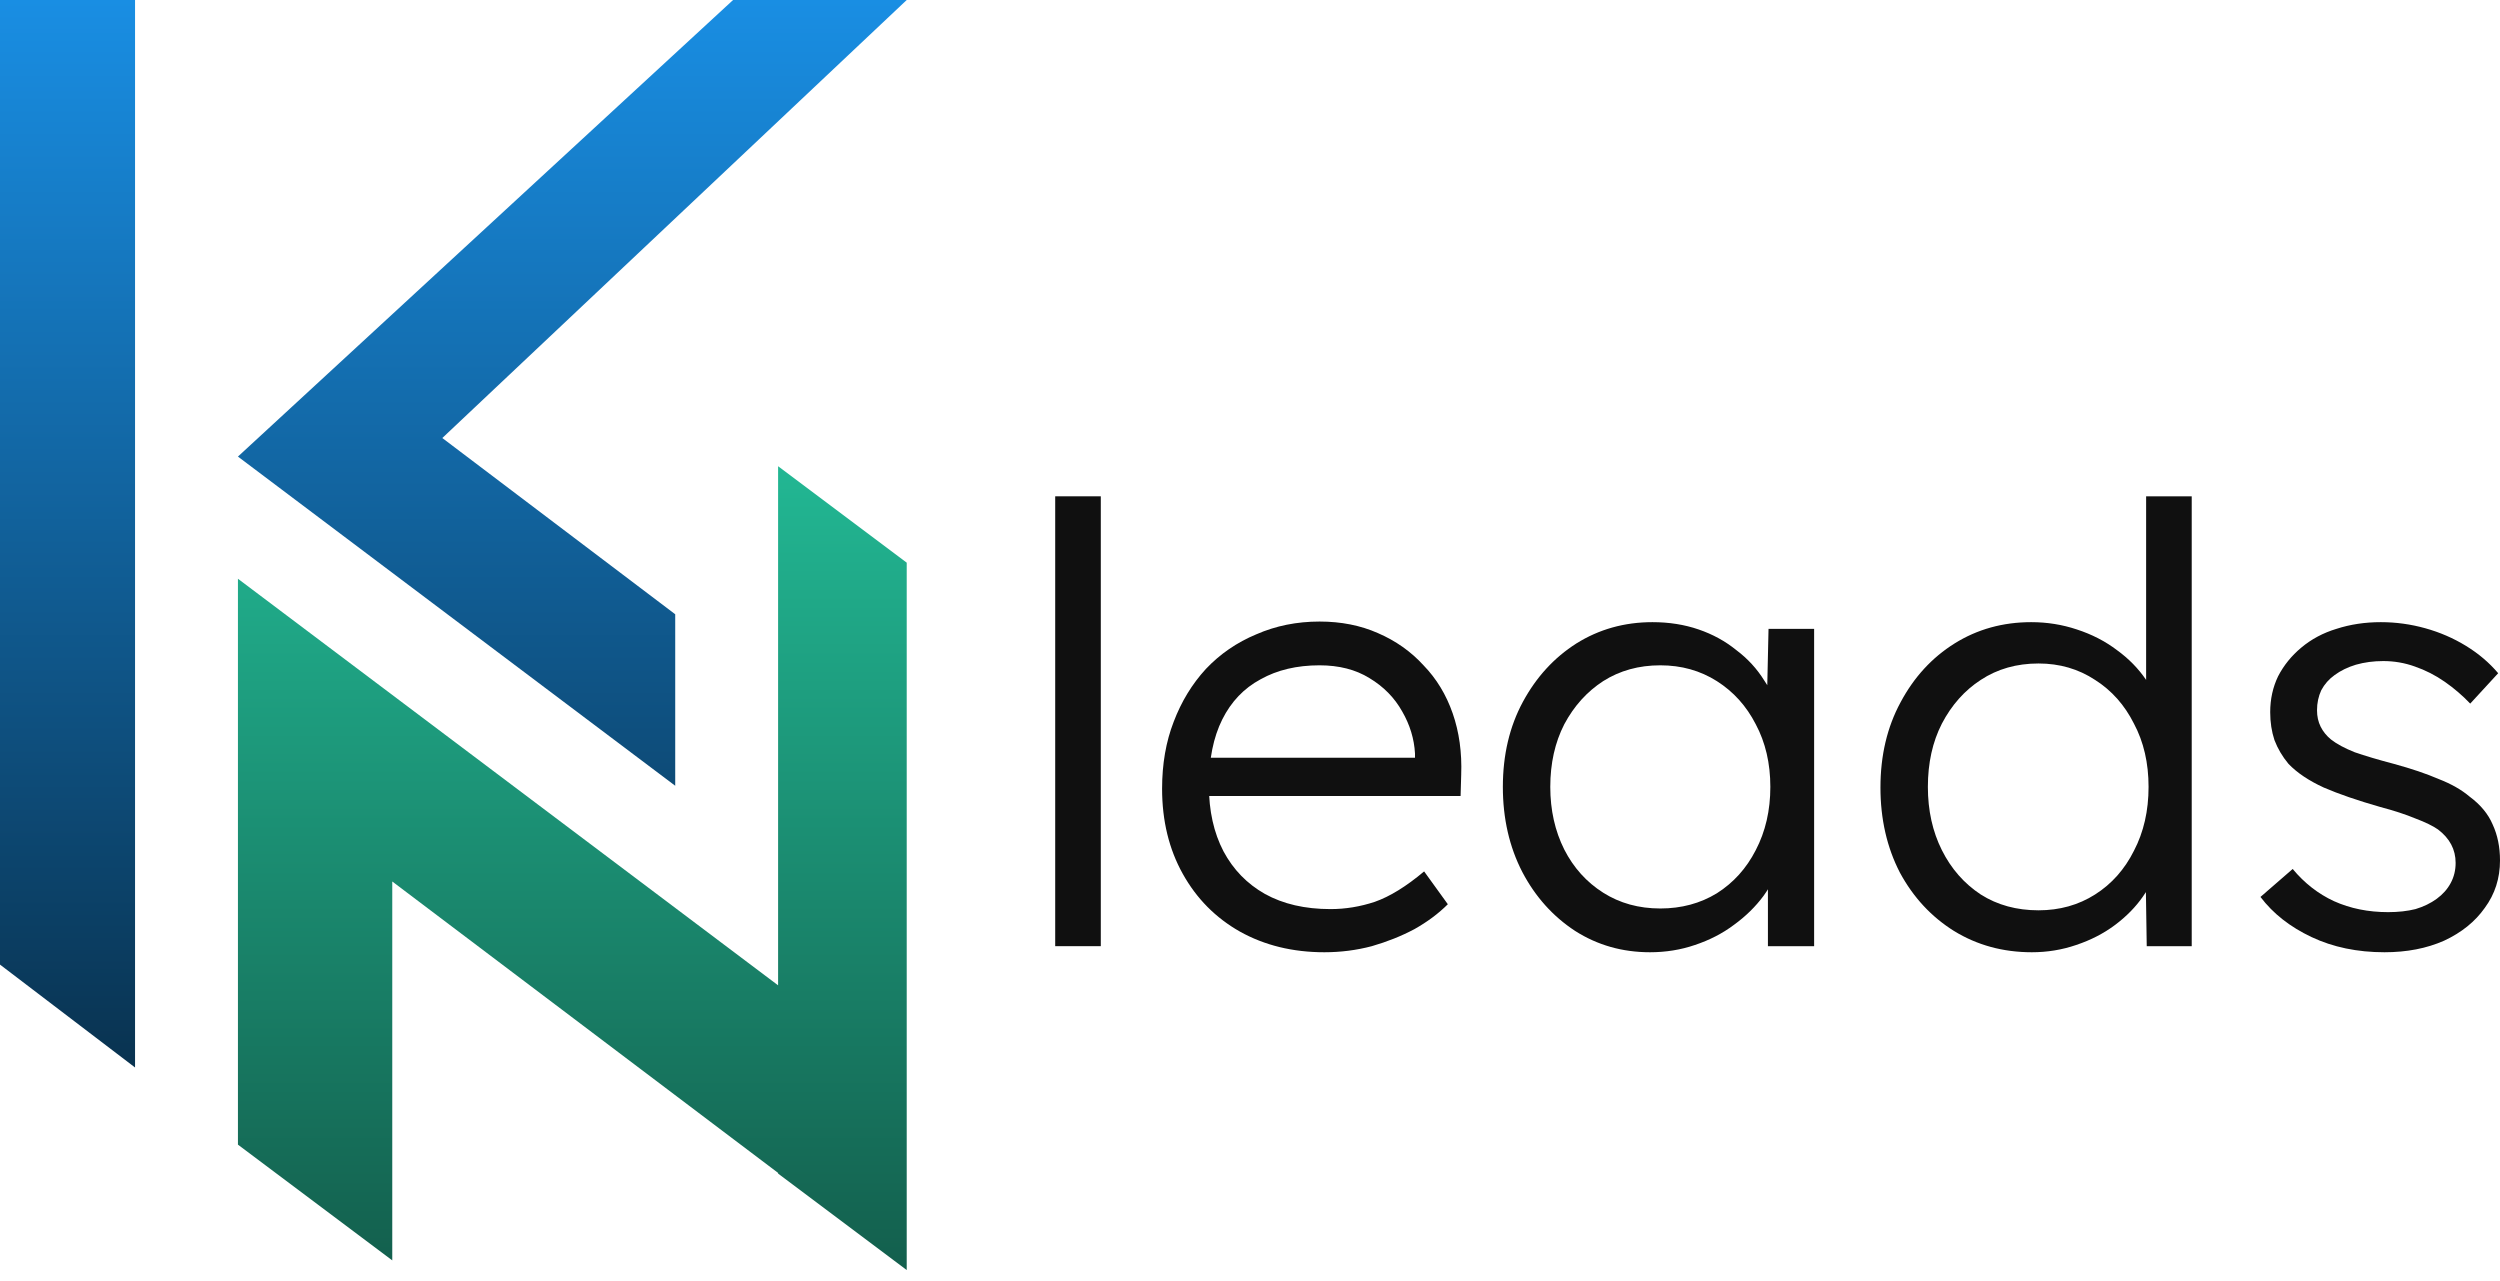 <svg width="160" height="82" viewBox="0 0 160 82" fill="none" xmlns="http://www.w3.org/2000/svg">
<path fill-rule="evenodd" clip-rule="evenodd" d="M8.643 0H0V61.734L8.643 68.319V0ZM46.917 0H58.03L28.308 28.033L43.214 39.313V50.289L15.245 29.234L15.228 29.221V29.221L15.228 29.221L46.917 0Z" fill="url(#paint0_linear_140_16)"/>
<path fill-rule="evenodd" clip-rule="evenodd" d="M49.798 29.838L58.03 36.011V81.283L58.029 81.282L58.03 81.283L58.008 81.267L49.798 75.109V75.066L25.105 56.415V80.665L15.228 73.257V48.954V45.271V37.04L49.798 63.061V29.838Z" fill="url(#paint1_linear_140_16)"/>
<path d="M67.533 60.555V31.764H70.451V60.555H67.533Z" fill="#101010"/>
<path d="M84.763 60.944C82.74 60.944 80.937 60.504 79.355 59.622C77.798 58.74 76.579 57.508 75.697 55.925C74.815 54.343 74.374 52.528 74.374 50.478C74.374 48.896 74.621 47.469 75.114 46.199C75.606 44.901 76.294 43.773 77.176 42.813C78.084 41.854 79.16 41.114 80.405 40.596C81.65 40.051 82.999 39.779 84.451 39.779C85.826 39.779 87.071 40.025 88.186 40.518C89.328 41.011 90.3 41.698 91.105 42.58C91.935 43.436 92.557 44.461 92.972 45.654C93.387 46.847 93.569 48.157 93.517 49.583L93.478 50.945H76.553L76.125 48.494H91.26L90.56 49.156V48.222C90.508 47.288 90.236 46.393 89.743 45.537C89.25 44.655 88.55 43.942 87.642 43.397C86.76 42.852 85.696 42.58 84.451 42.58C82.999 42.58 81.741 42.878 80.677 43.475C79.614 44.046 78.797 44.901 78.226 46.043C77.656 47.184 77.37 48.598 77.37 50.284C77.37 51.892 77.681 53.293 78.304 54.486C78.927 55.653 79.808 56.561 80.95 57.209C82.117 57.858 83.518 58.182 85.152 58.182C86.112 58.182 87.058 58.026 87.992 57.715C88.952 57.378 90.002 56.73 91.144 55.77L92.661 57.871C92.064 58.467 91.351 58.999 90.521 59.466C89.691 59.907 88.783 60.27 87.797 60.555C86.812 60.815 85.8 60.944 84.763 60.944Z" fill="#101010"/>
<path d="M105.599 60.944C103.835 60.944 102.24 60.491 100.813 59.583C99.386 58.649 98.258 57.391 97.428 55.809C96.598 54.2 96.183 52.385 96.183 50.362C96.183 48.312 96.611 46.497 97.467 44.914C98.323 43.332 99.464 42.087 100.891 41.179C102.343 40.272 103.965 39.818 105.754 39.818C106.818 39.818 107.803 39.973 108.711 40.285C109.619 40.596 110.423 41.037 111.124 41.607C111.85 42.152 112.446 42.8 112.913 43.553C113.406 44.279 113.743 45.07 113.925 45.926L113.069 45.498L113.186 40.246H116.104V60.555H113.147V55.575L113.925 55.069C113.743 55.848 113.393 56.6 112.874 57.326C112.356 58.026 111.72 58.649 110.968 59.194C110.242 59.738 109.412 60.166 108.478 60.478C107.57 60.789 106.61 60.944 105.599 60.944ZM106.26 58.143C107.609 58.143 108.815 57.819 109.879 57.17C110.942 56.496 111.772 55.575 112.369 54.408C112.991 53.215 113.302 51.866 113.302 50.362C113.302 48.857 112.991 47.521 112.369 46.354C111.772 45.187 110.942 44.266 109.879 43.592C108.815 42.917 107.609 42.58 106.26 42.58C104.885 42.58 103.666 42.917 102.603 43.592C101.565 44.266 100.735 45.187 100.113 46.354C99.516 47.521 99.218 48.857 99.218 50.362C99.218 51.84 99.516 53.176 100.113 54.369C100.709 55.536 101.539 56.457 102.603 57.132C103.666 57.806 104.885 58.143 106.26 58.143Z" fill="#101010"/>
<path d="M130.037 60.944C128.196 60.944 126.536 60.491 125.057 59.583C123.605 58.675 122.45 57.43 121.594 55.848C120.764 54.239 120.349 52.424 120.349 50.401C120.349 48.351 120.777 46.536 121.633 44.953C122.489 43.345 123.643 42.087 125.096 41.179C126.549 40.272 128.183 39.818 129.998 39.818C131.01 39.818 131.983 39.973 132.917 40.285C133.876 40.596 134.732 41.037 135.484 41.607C136.237 42.152 136.859 42.788 137.352 43.514C137.845 44.214 138.143 44.953 138.247 45.732L137.352 45.42V31.764H140.27V60.555H137.391L137.313 55.497L138.052 55.225C137.949 55.951 137.65 56.665 137.157 57.365C136.691 58.039 136.094 58.649 135.368 59.194C134.641 59.738 133.811 60.166 132.878 60.478C131.97 60.789 131.023 60.944 130.037 60.944ZM130.465 58.26C131.814 58.26 133.02 57.923 134.084 57.248C135.147 56.574 135.977 55.64 136.574 54.447C137.196 53.254 137.508 51.892 137.508 50.362C137.508 48.831 137.196 47.482 136.574 46.315C135.977 45.122 135.147 44.188 134.084 43.514C133.02 42.813 131.814 42.463 130.465 42.463C129.065 42.463 127.833 42.813 126.769 43.514C125.732 44.188 124.902 45.122 124.279 46.315C123.682 47.482 123.384 48.831 123.384 50.362C123.384 51.866 123.682 53.215 124.279 54.408C124.876 55.601 125.706 56.548 126.769 57.248C127.833 57.923 129.065 58.26 130.465 58.26Z" fill="#101010"/>
<path d="M152.608 60.944C150.87 60.944 149.313 60.62 147.939 59.972C146.564 59.323 145.474 58.467 144.67 57.404L146.732 55.614C147.485 56.522 148.367 57.209 149.378 57.676C150.416 58.143 151.57 58.377 152.841 58.377C153.489 58.377 154.073 58.312 154.592 58.182C155.111 58.026 155.564 57.806 155.954 57.521C156.343 57.235 156.641 56.898 156.848 56.509C157.056 56.12 157.16 55.692 157.16 55.225C157.16 54.369 156.784 53.656 156.031 53.085C155.694 52.852 155.214 52.618 154.592 52.385C153.969 52.125 153.217 51.879 152.335 51.646C150.883 51.23 149.676 50.816 148.717 50.401C147.757 49.959 147.005 49.454 146.46 48.883C146.071 48.416 145.773 47.91 145.565 47.366C145.384 46.821 145.293 46.224 145.293 45.576C145.293 44.746 145.461 43.981 145.799 43.28C146.162 42.58 146.655 41.971 147.277 41.452C147.926 40.907 148.678 40.505 149.534 40.246C150.416 39.96 151.362 39.818 152.374 39.818C153.334 39.818 154.281 39.947 155.214 40.207C156.148 40.466 157.017 40.842 157.821 41.335C158.625 41.828 159.313 42.411 159.883 43.086L158.094 45.031C157.601 44.513 157.056 44.046 156.459 43.63C155.863 43.215 155.227 42.891 154.553 42.658C153.904 42.424 153.23 42.308 152.53 42.308C151.907 42.308 151.324 42.386 150.779 42.541C150.26 42.697 149.806 42.917 149.417 43.203C149.054 43.462 148.769 43.786 148.561 44.175C148.38 44.564 148.289 44.992 148.289 45.459C148.289 45.848 148.367 46.199 148.522 46.51C148.678 46.821 148.898 47.093 149.184 47.327C149.547 47.612 150.053 47.885 150.701 48.144C151.375 48.377 152.205 48.624 153.191 48.883C154.332 49.194 155.292 49.519 156.07 49.856C156.874 50.167 157.536 50.543 158.055 50.984C158.755 51.503 159.248 52.099 159.533 52.774C159.844 53.448 160 54.214 160 55.069C160 56.211 159.676 57.222 159.027 58.104C158.405 58.986 157.536 59.687 156.42 60.205C155.305 60.698 154.034 60.944 152.608 60.944Z" fill="#101010"/>
<defs>
<linearGradient id="paint0_linear_140_16" x1="29.015" y1="0" x2="29.015" y2="81.283" gradientUnits="userSpaceOnUse">
<stop stop-color="#198EE3"/>
<stop offset="1" stop-color="#062134"/>
</linearGradient>
<linearGradient id="paint1_linear_140_16" x1="36.629" y1="29.838" x2="36.629" y2="81.283" gradientUnits="userSpaceOnUse">
<stop stop-color="#22B793"/>
<stop offset="1" stop-color="#135F4D"/>
</linearGradient>
</defs>
</svg>
